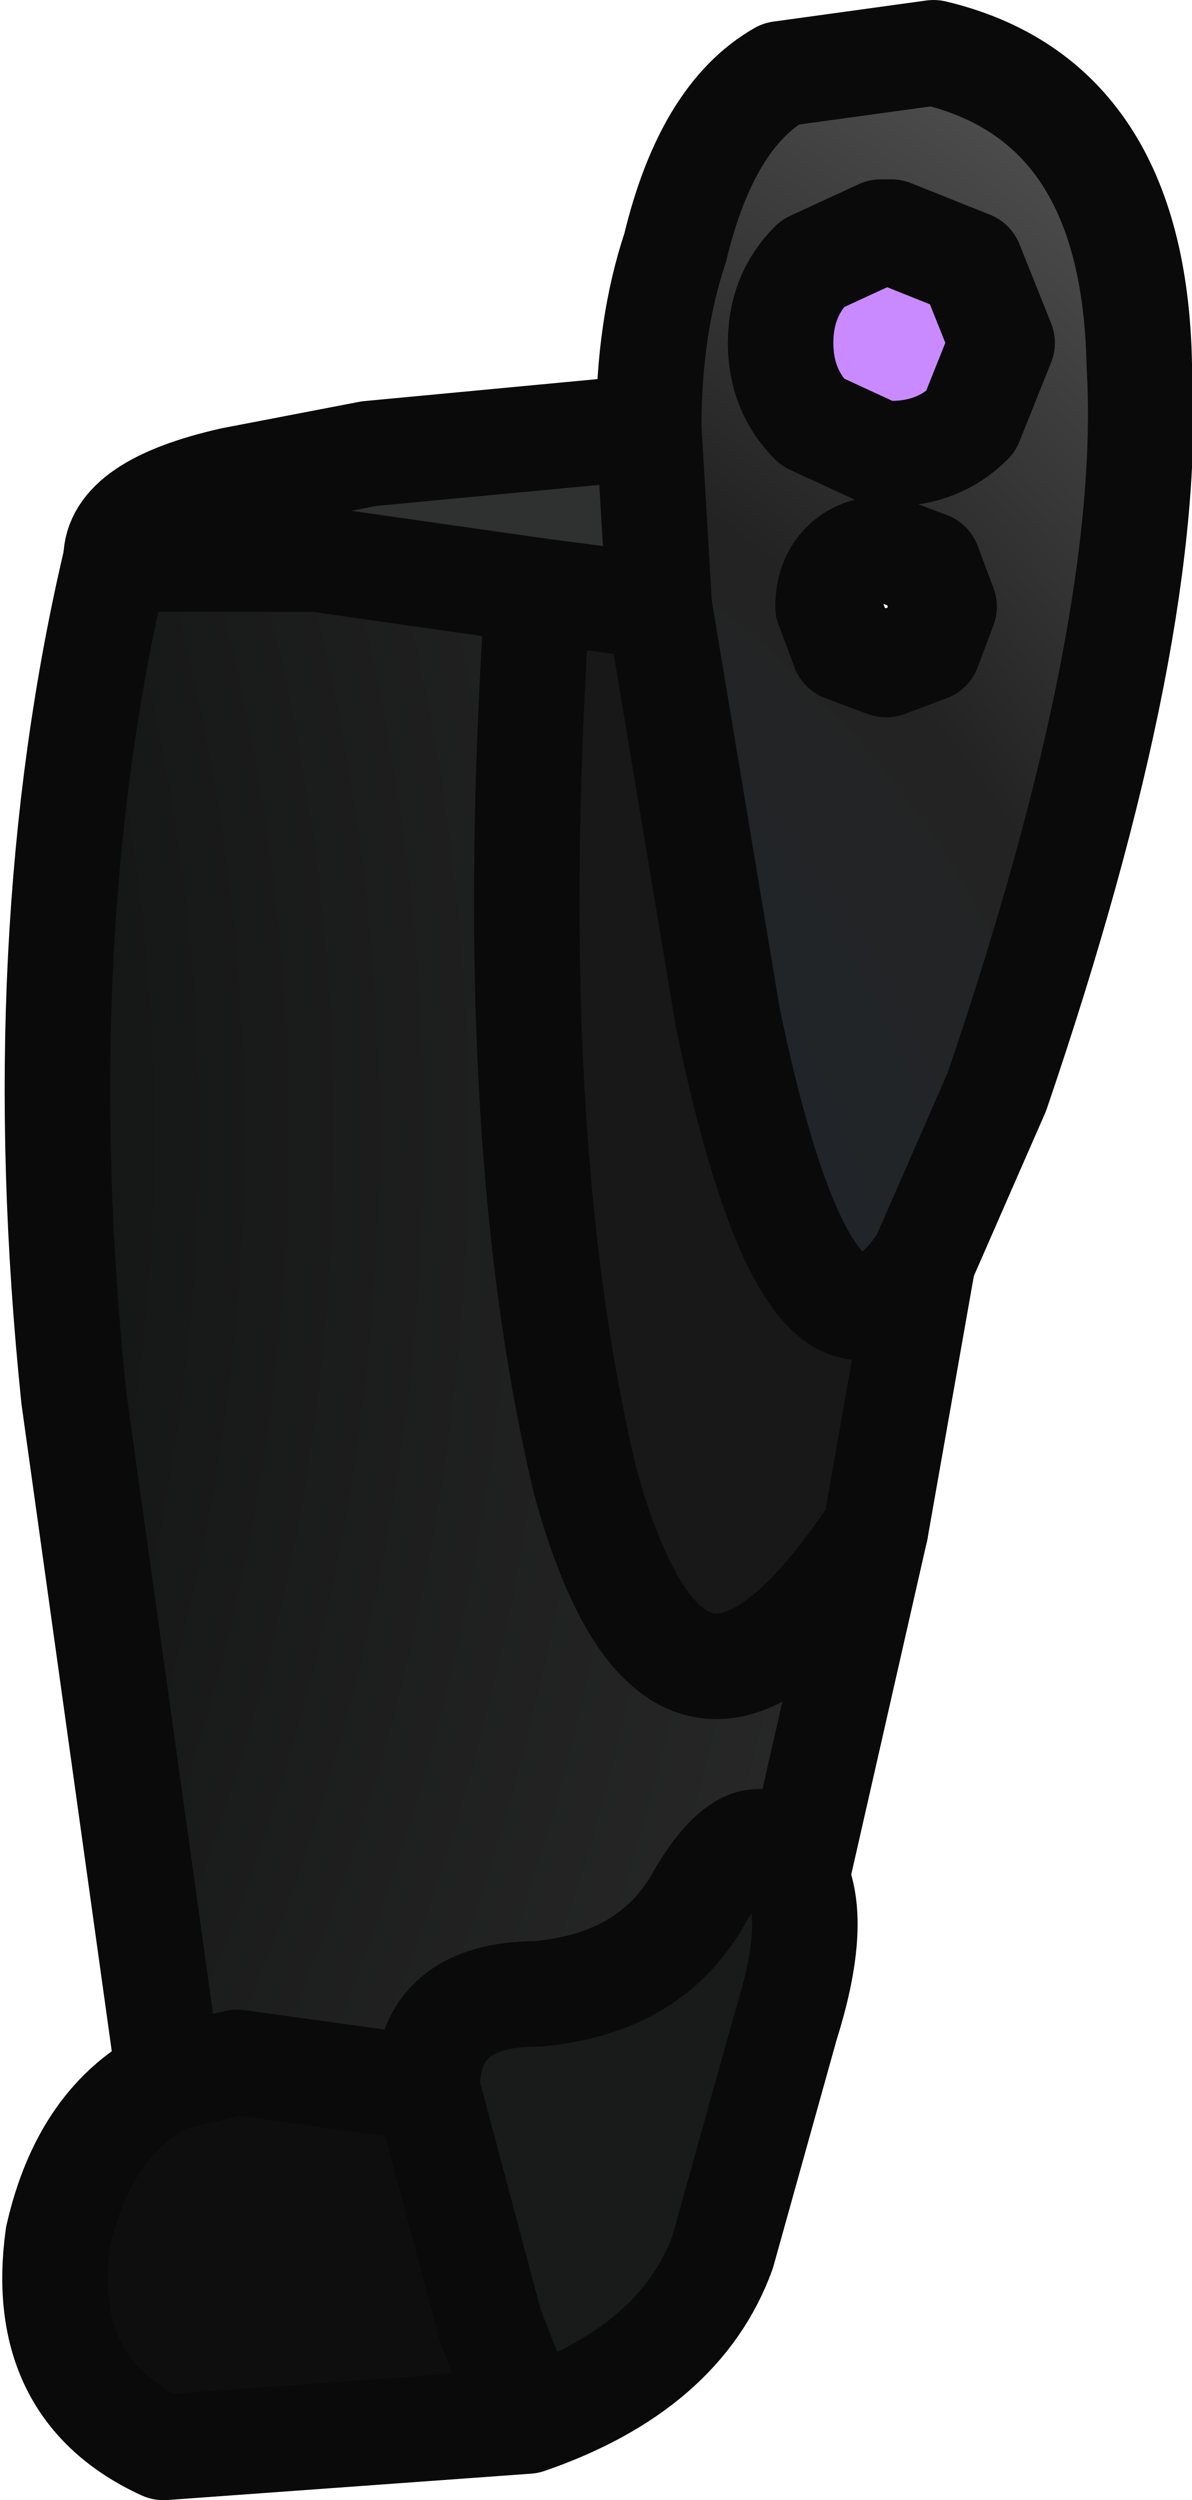<?xml version="1.0" encoding="UTF-8" standalone="no"?>
<svg xmlns:ffdec="https://www.free-decompiler.com/flash" xmlns:xlink="http://www.w3.org/1999/xlink" ffdec:objectType="shape" height="23.7px" width="11.3px" xmlns="http://www.w3.org/2000/svg">
  <g transform="matrix(1.0, 0.0, 0.0, 1.0, 6.15, 4.6)">
    <path d="M1.4 13.2 Q1.6 13.65 1.3 14.6 L0.7 16.75 Q0.3 17.85 -1.15 18.35 L-1.5 17.45 -2.1 15.2 Q-2.1 14.3 -1.05 14.3 0.05 14.2 0.5 13.35 1.05 12.45 1.4 13.2" fill="#191a1a" fill-rule="evenodd" stroke="none"/>
    <path d="M0.1 1.15 L0.75 5.05 Q1.55 8.9 2.6 7.35 L2.15 9.9 Q0.3 12.7 -0.6 9.45 -1.4 6.1 -1.05 1.0 L0.1 1.15" fill="#181818" fill-rule="evenodd" stroke="none"/>
    <path d="M-3.15 0.7 L-5.05 0.7 Q-5.05 0.2 -3.95 -0.05 L-2.65 -0.3 0.0 -0.55 0.1 1.15 -3.15 0.7" fill="#2f3030" fill-rule="evenodd" stroke="none"/>
    <path d="M3.05 -0.6 Q2.75 -0.3 2.3 -0.3 L2.2 -0.3 1.55 -0.6 Q1.25 -0.9 1.25 -1.35 1.25 -1.8 1.55 -2.1 L2.2 -2.4 2.3 -2.4 3.05 -2.1 3.35 -1.35 3.05 -0.6" fill="#ca8aff" fill-rule="evenodd" stroke="none"/>
    <path d="M2.7 -4.1 Q4.6 -3.65 4.65 -1.15 4.8 1.35 3.3 5.75 L2.6 7.35 Q1.55 8.9 0.75 5.05 L0.1 1.15 0.0 -0.55 Q0.0 -1.5 0.25 -2.25 0.55 -3.5 1.25 -3.9 L2.7 -4.1 M2.3 -2.4 L2.05 -2.4 1.3 -2.1 Q1.0 -1.8 1.0 -1.35 1.0 -0.9 1.3 -0.6 1.6 -0.3 2.05 -0.3 L2.3 -0.3 Q2.75 -0.3 3.05 -0.6 L3.35 -1.35 3.05 -2.1 2.3 -2.4 M1.85 1.55 L2.25 1.7 2.65 1.55 2.8 1.15 2.65 0.75 2.25 0.6 Q2.0 0.6 1.85 0.75 1.7 0.9 1.7 1.15 L1.85 1.55" fill="url(#gradient0)" fill-rule="evenodd" stroke="none"/>
    <path d="M-1.15 18.35 L-4.6 18.6 Q-5.8 18.05 -5.6 16.6 -5.35 15.5 -4.55 15.1 L-3.9 14.95 -2.1 15.2 -1.5 17.45 -1.15 18.35" fill="#0e0e0e" fill-rule="evenodd" stroke="none"/>
    <path d="M2.15 9.9 L1.4 13.2 Q1.05 12.45 0.5 13.35 0.05 14.2 -1.05 14.3 -2.1 14.3 -2.1 15.2 L-3.9 14.95 -4.55 15.1 -5.45 8.65 Q-5.9 4.3 -5.05 0.7 L-3.15 0.7 -1.05 1.0 Q-1.4 6.1 -0.6 9.45 0.3 12.7 2.15 9.9" fill="url(#gradient1)" fill-rule="evenodd" stroke="none"/>
    <path d="M0.0 -0.55 L0.1 1.15 0.75 5.05 Q1.55 8.9 2.6 7.35 L3.3 5.75 Q4.8 1.35 4.65 -1.15 4.6 -3.65 2.7 -4.1 L1.25 -3.9 Q0.55 -3.5 0.25 -2.25 0.0 -1.5 0.0 -0.55 L-2.65 -0.3 -3.95 -0.05 Q-5.05 0.2 -5.05 0.7 L-3.15 0.7 -1.05 1.0 M2.2 -2.4 L1.55 -2.1 Q1.25 -1.8 1.25 -1.35 1.25 -0.9 1.55 -0.6 L2.2 -0.3 2.3 -0.3 Q2.75 -0.3 3.05 -0.6 L3.35 -1.35 3.05 -2.1 2.3 -2.4 2.2 -2.4 M1.85 0.75 Q2.0 0.6 2.25 0.6 L2.65 0.75 2.8 1.15 2.65 1.55 2.25 1.7 1.85 1.55 1.7 1.15 Q1.7 0.9 1.85 0.75 Z" fill="none" stroke="#0a0a0a" stroke-linecap="round" stroke-linejoin="round" stroke-width="1.0"/>
    <path d="M-2.1 15.2 Q-2.1 14.3 -1.05 14.3 0.05 14.2 0.5 13.35 1.05 12.45 1.4 13.2 1.6 13.65 1.3 14.6 L0.7 16.75 Q0.3 17.85 -1.15 18.35 L-4.6 18.6 Q-5.8 18.05 -5.6 16.6 -5.35 15.5 -4.55 15.1 L-3.9 14.95 -2.1 15.2 -1.5 17.45 -1.15 18.35" fill="none" stroke="#0a0a0a" stroke-linecap="round" stroke-linejoin="round" stroke-width="1.0"/>
    <path d="M2.6 7.35 L2.15 9.9 Q0.3 12.7 -0.6 9.45 -1.4 6.1 -1.05 1.0 L0.1 1.15" fill="none" stroke="#0a0a0a" stroke-linecap="round" stroke-linejoin="round" stroke-width="1.0"/>
    <path d="M2.15 9.9 L1.4 13.2 M-4.55 15.1 L-5.45 8.65 Q-5.9 4.3 -5.05 0.7" fill="none" stroke="#0a0a0a" stroke-linecap="round" stroke-linejoin="round" stroke-width="1.0"/>
  </g>
  <defs>
    <radialGradient cx="0" cy="0" gradientTransform="matrix(0.019, 0.0, 0.0, 0.019, -5.25, 8.75)" gradientUnits="userSpaceOnUse" id="gradient0" r="819.2" spreadMethod="pad">
      <stop offset="0.0" stop-color="#1d2b38"/>
      <stop offset="0.659" stop-color="#232323"/>
      <stop offset="1.0" stop-color="#525252"/>
    </radialGradient>
    <radialGradient cx="0" cy="0" gradientTransform="matrix(0.032, 0.0, 0.0, 0.032, -23.45, 6.15)" gradientUnits="userSpaceOnUse" id="gradient1" r="819.2" spreadMethod="pad">
      <stop offset="0.0" stop-color="#111a22"/>
      <stop offset="0.659" stop-color="#131414"/>
      <stop offset="1.0" stop-color="#292929"/>
    </radialGradient>
  </defs>
</svg>
